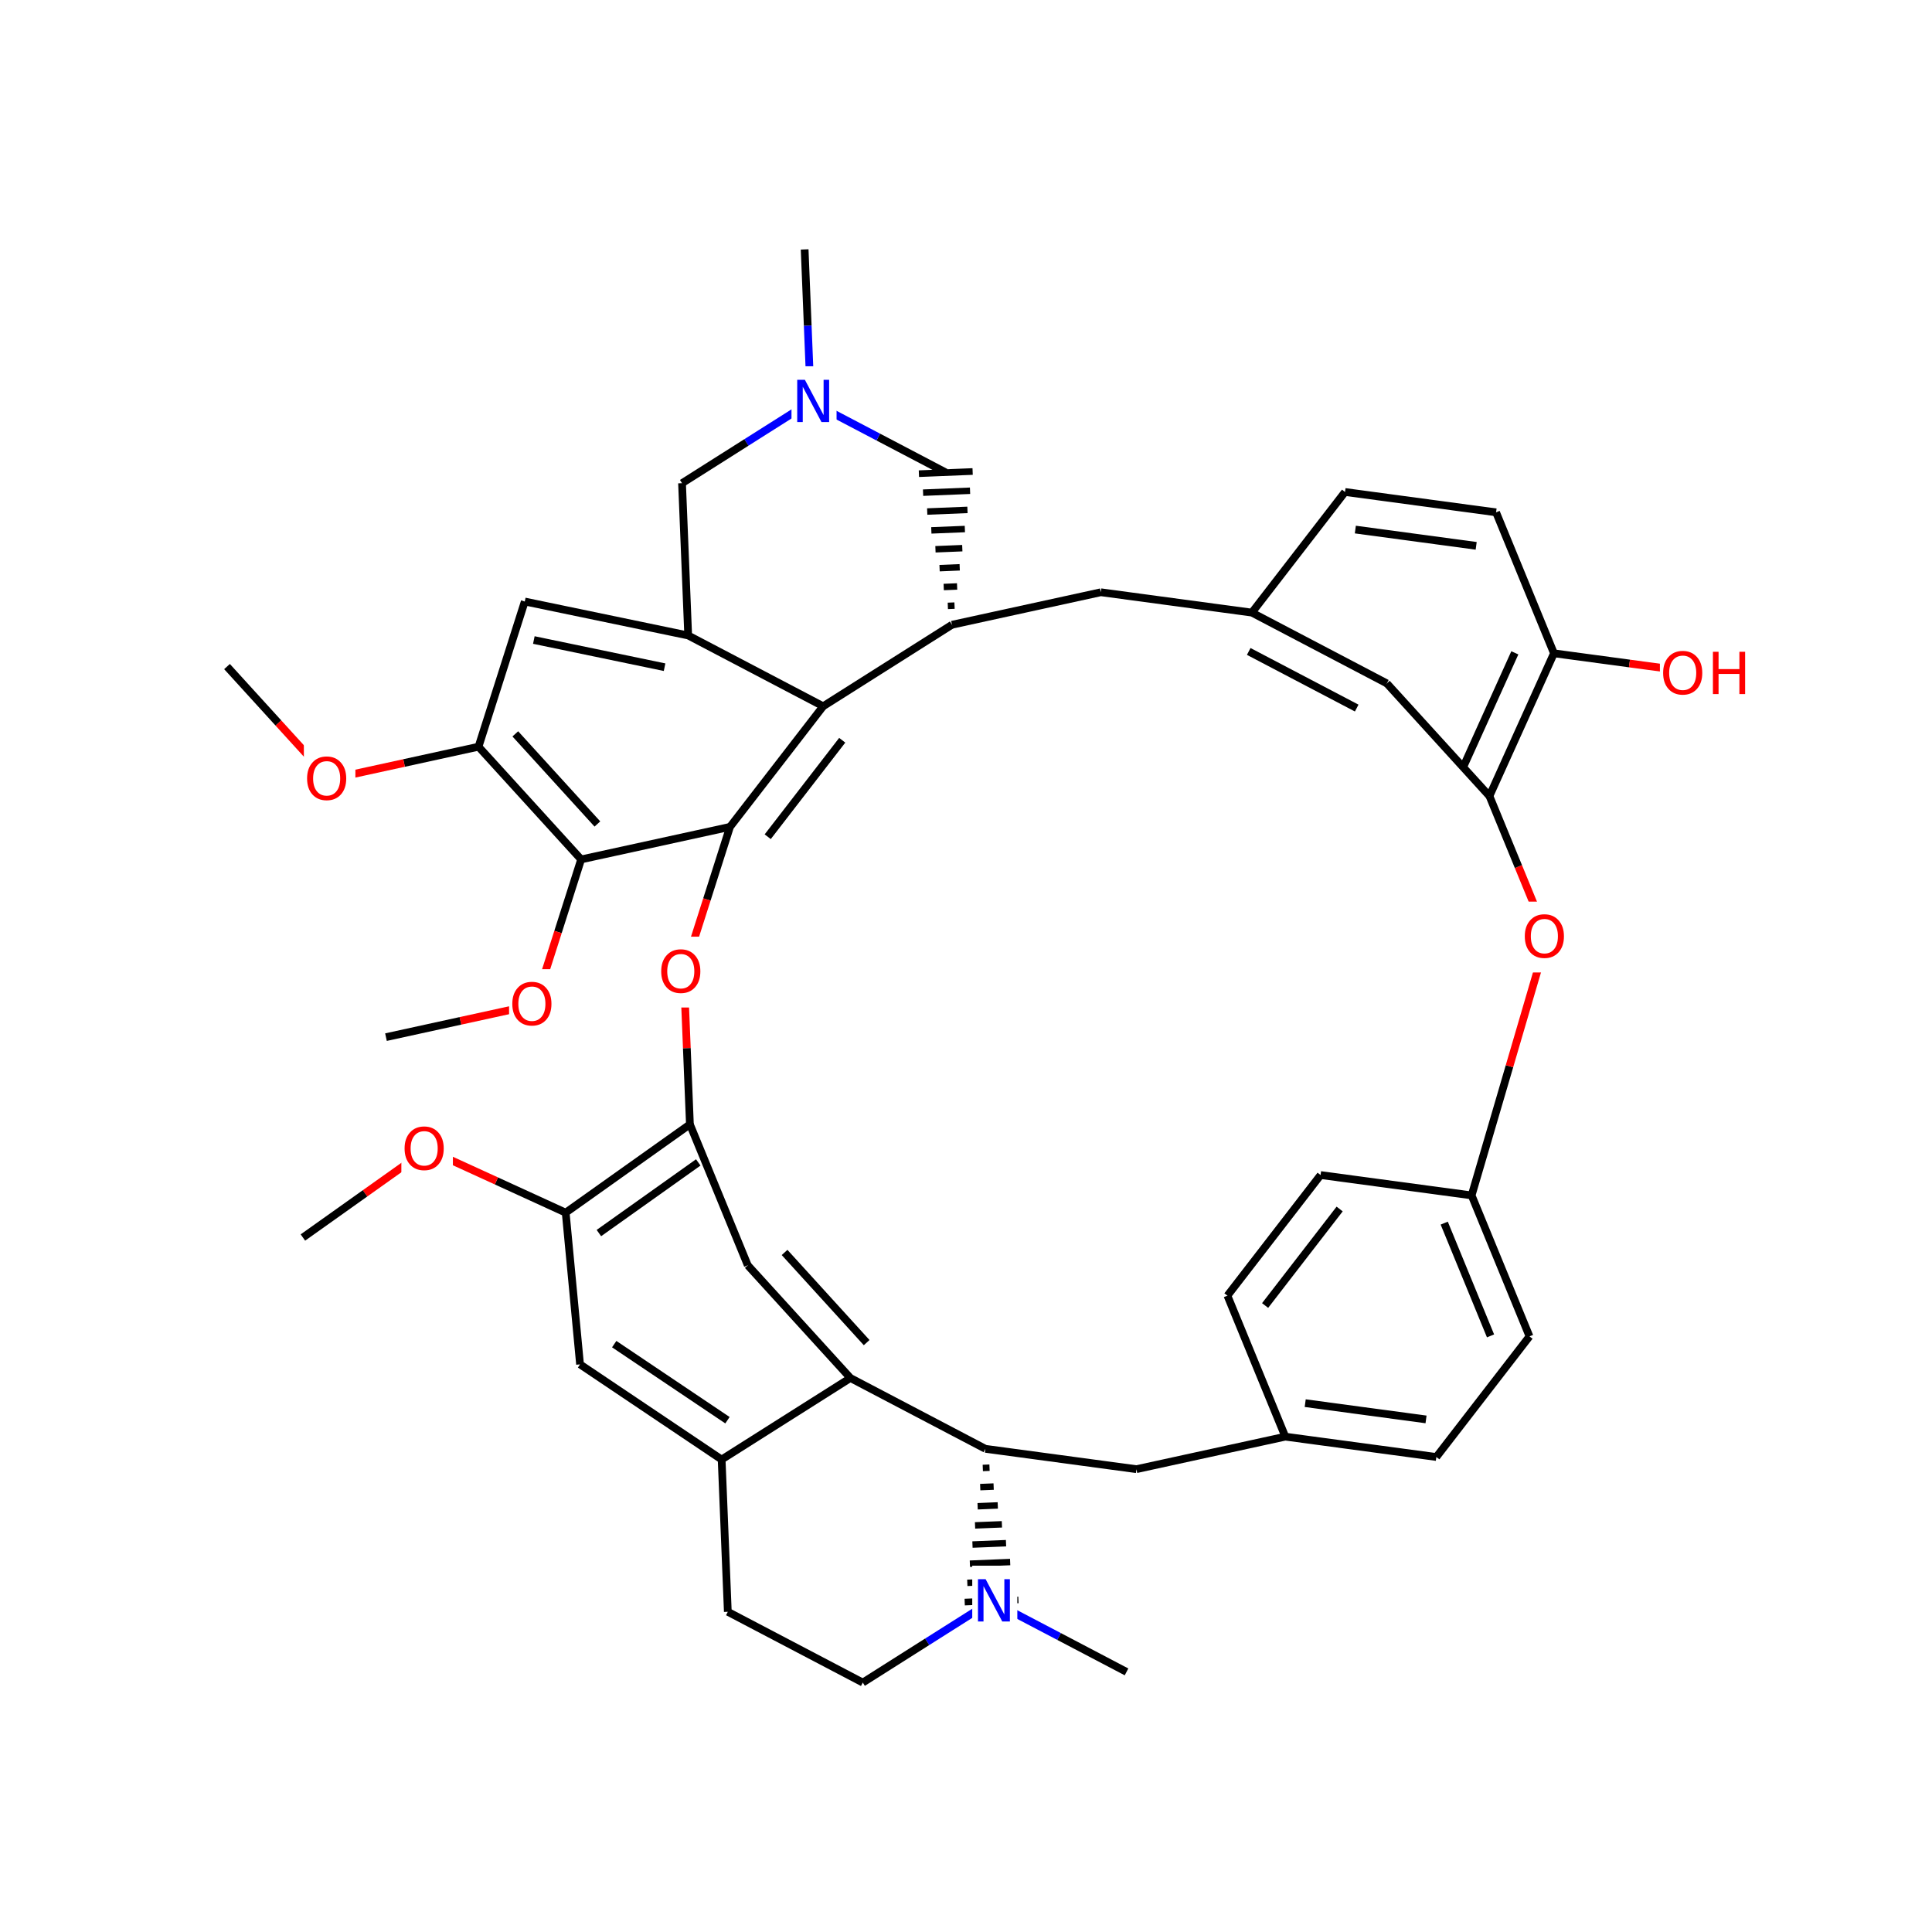 <svg xmlns="http://www.w3.org/2000/svg" xmlns:xlink="http://www.w3.org/1999/xlink" width="300pt" height="300pt" viewBox="0 0 300 300"><defs><symbol overflow="visible"><path d="M.453 1.594v-7.938h4.5v7.938zm.5-.5h3.5v-6.938h-3.5zm0 0"/></symbol><symbol overflow="visible" id="a"><path d="M.89-6.563H2.08l2.906 5.485v-5.484h.86V0H4.656L1.75-5.484V0H.89zm0 0"/></symbol><symbol overflow="visible" id="b"><path d="M3.547-5.953c-.65 0-1.164.242-1.547.72-.375.48-.563 1.13-.563 1.952 0 .835.188 1.49.563 1.967.383.48.898.72 1.547.72.644 0 1.156-.24 1.53-.72.376-.476.564-1.132.564-1.968 0-.822-.187-1.474-.562-1.954-.375-.477-.887-.72-1.53-.72zm0-.734c.914 0 1.648.312 2.203.937.55.617.828 1.438.828 2.47 0 1.042-.277 1.87-.828 2.483-.555.617-1.29.922-2.203.922-.93 0-1.668-.305-2.22-.922C.774-1.41.5-2.237.5-3.28c0-1.033.273-1.853.828-2.47.55-.625 1.29-.938 2.22-.938zm0 0"/></symbol><symbol overflow="visible" id="c"><path d="M.89-6.563h.876v2.688H5v-2.688h.89V0H5v-3.125H1.766V0H.89zm0 0"/></symbol></defs><g><path fill="#fff" d="M0 0h300v300H0z"/><path d="M174.926 259.61l-10.477-5.497" stroke-width="1.2" stroke="#000" stroke-miterlimit="10" fill="none"/><path d="M164.45 254.113l-10.48-5.496M153.97 248.617l-10 6.324" stroke-width="1.2" stroke="#00f" stroke-miterlimit="10" fill="none"/><path d="M143.97 254.94l-9.997 6.33" stroke-width="1.2" stroke="#000" stroke-miterlimit="10" fill="none"/><path d="M153.008 224.97m-.4 2.975l1.044-.043m-1.445 3.016l2.086-.086m-2.488 3.06l3.13-.13m-3.53 3.1l4.17-.167m-4.57 3.14l5.21-.21m-5.613 3.184l6.253-.255m-6.652 3.226l7.293-.296m-7.695 3.27l8.337-.336m-8.34.367l8.344-.34" stroke="#000" stroke-miterlimit="10" fill="none"/><path d="M150.97 243.117h7v11h-7zm0 0" fill="#fff"/><use xlink:href="#a" x="150.969" y="251.78" fill="#00f"/><path d="M133.973 261.27l-20.957-10.993M113.016 250.277l-.96-23.644M112.055 226.633L90.07 211.86M112.96 220.53l-17.585-11.815M132.05 213.977l-19.995 12.656M90.07 211.86l-2.23-23.56M87.84 188.3l19.29-13.71M92.996 191.47l15.43-10.97M87.84 188.3l-10.758-4.925" stroke-width="1.2" stroke="#000" stroke-miterlimit="10" fill="none"/><path d="M77.082 183.375l-10.758-4.922" stroke-width="1.2" stroke="#f00" stroke-miterlimit="10" fill="none"/><path d="M107.13 174.59l8.987 21.89" stroke-width="1.2" stroke="#000" stroke-miterlimit="10" fill="none"/><path d="M106.172 150.945l.48 11.82" stroke-width="1.2" stroke="#f00" stroke-miterlimit="10" fill="none"/><path d="M106.652 162.766l.477 11.824M116.117 196.48l15.934 17.497M121.828 194.48l12.746 14M132.05 213.977l20.958 10.992M153.008 224.97l23.453 3.163M176.46 228.133l23.122-5.05M199.582 223.082l23.453 3.16M202.672 217.88l18.762 2.526M190.594 201.19l8.988 21.892M223.035 226.242l14.465-18.73M237.5 207.512l-8.988-21.89M231.45 207.438l-7.192-17.512M228.512 185.62l-23.453-3.16M228.512 185.62l5.88-20.058" stroke-width="1.2" stroke="#000" stroke-miterlimit="10" fill="none"/><path d="M234.39 165.563l5.88-20.06" stroke-width="1.2" stroke="#f00" stroke-miterlimit="10" fill="none"/><path d="M205.06 182.46l-14.466 18.73M208.02 187.734l-11.575 14.985" stroke-width="1.2" stroke="#000" stroke-miterlimit="10" fill="none"/><path d="M240.27 145.504l-4.493-10.945" stroke-width="1.2" stroke="#f00" stroke-miterlimit="10" fill="none"/><path d="M235.777 134.56l-4.496-10.947" stroke-width="1.2" stroke="#000" stroke-miterlimit="10" fill="none"/><path d="M236.27 140.004h8v11h-8zm0 0" fill="#fff"/><use xlink:href="#b" x="236.27" y="148.667" fill="#f00"/><path d="M231.28 123.613l10.017-22.168M227.21 119.105l8.013-17.734M215.348 106.117l15.933 17.496M241.297 101.445l-8.988-21.89M241.297 101.445l11.726 1.582" stroke-width="1.2" stroke="#000" stroke-miterlimit="10" fill="none"/><path d="M253.023 103.027l11.727 1.582" stroke-width="1.2" stroke="#f00" stroke-miterlimit="10" fill="none"/><path d="M232.31 79.555l-23.455-3.16M229.22 84.758l-18.763-2.528M208.855 76.395l-14.464 18.73M194.39 95.125l20.958 10.992M193.902 101.156l16.766 8.793M194.39 95.125l-23.452-3.16M170.938 91.965l-23.118 5.047" stroke-width="1.2" stroke="#000" stroke-miterlimit="10" fill="none"/><path d="M147.82 97.012m.4-2.973l-1.04.042m1.44-3.016l-2.08.086m2.483-3.058l-3.125.13m3.528-3.103l-4.168.17m4.566-3.142l-5.207.21m5.61-3.182l-6.25.254m6.652-3.227l-7.294.297m7.69-3.27l-8.33.336m8.335-.367l-8.343.34" stroke="#000" stroke-miterlimit="10" fill="none"/><path d="M127.82 109.668l20-12.656M146.86 73.367l-10.477-5.496" stroke-width="1.2" stroke="#000" stroke-miterlimit="10" fill="none"/><path d="M136.383 67.87l-10.48-5.495M125.902 62.375l-10 6.328" stroke-width="1.2" stroke="#00f" stroke-miterlimit="10" fill="none"/><path d="M115.902 68.703l-9.996 6.328" stroke-width="1.2" stroke="#000" stroke-miterlimit="10" fill="none"/><path d="M125.902 62.375l-.48-11.82" stroke-width="1.2" stroke="#00f" stroke-miterlimit="10" fill="none"/><path d="M125.422 50.555l-.477-11.825" stroke-width="1.2" stroke="#000" stroke-miterlimit="10" fill="none"/><path d="M122.902 56.875h7v11h-7zm0 0" fill="#fff"/><use xlink:href="#a" x="122.902" y="65.538" fill="#00f"/><path d="M105.906 75.03l.957 23.646M106.863 98.676l-25.375-5.274M103.195 103.602l-20.3-4.22M127.82 109.668l-20.957-10.992M81.488 93.402l-7.183 22.547M74.305 115.95l15.933 17.5M80.016 113.953l12.746 13.996M74.305 115.95l-11.563 2.527" stroke-width="1.2" stroke="#000" stroke-miterlimit="10" fill="none"/><path d="M62.742 118.477L51.184 121" stroke-width="1.2" stroke="#f00" stroke-miterlimit="10" fill="none"/><path d="M90.238 133.45l23.117-5.052M90.238 133.45l-3.593 11.273" stroke-width="1.2" stroke="#000" stroke-miterlimit="10" fill="none"/><path d="M86.645 144.723l-3.594 11.273" stroke-width="1.2" stroke="#f00" stroke-miterlimit="10" fill="none"/><path d="M113.355 128.398l14.465-18.73M119.21 129.926l11.57-14.98M113.355 128.398l-3.59 11.274" stroke-width="1.2" stroke="#000" stroke-miterlimit="10" fill="none"/><path d="M109.766 139.672l-3.594 11.273" stroke-width="1.2" stroke="#f00" stroke-miterlimit="10" fill="none"/><path d="M102.172 145.445h8v11h-8zm0 0" fill="#fff"/><use xlink:href="#b" x="102.172" y="154.108" fill="#f00"/><path d="M83.05 155.996l-11.558 2.524" stroke-width="1.2" stroke="#f00" stroke-miterlimit="10" fill="none"/><path d="M71.492 158.52l-11.558 2.527" stroke-width="1.2" stroke="#000" stroke-miterlimit="10" fill="none"/><path d="M79.05 150.496h8v11h-8zm0 0" fill="#fff"/><use xlink:href="#b" x="79.051" y="159.159" fill="#f00"/><path d="M51.184 121l-7.965-8.746" stroke-width="1.2" stroke="#f00" stroke-miterlimit="10" fill="none"/><path d="M43.22 112.254l-7.97-8.75" stroke-width="1.2" stroke="#000" stroke-miterlimit="10" fill="none"/><path d="M47.184 115.5h8v11h-8zm0 0" fill="#fff"/><use xlink:href="#b" x="47.184" y="124.163" fill="#f00"/><path d="M257.75 99.11h15v11h-15zm0 0" fill="#fff"/><g fill="#f00"><use xlink:href="#b" x="257.75" y="107.772"/><use xlink:href="#c" x="265.092" y="107.772"/></g><path d="M66.324 178.453l-9.644 6.852" stroke-width="1.2" stroke="#f00" stroke-miterlimit="10" fill="none"/><path d="M56.68 185.305l-9.645 6.855" stroke-width="1.2" stroke="#000" stroke-miterlimit="10" fill="none"/><path d="M62.324 172.953h8v11h-8zm0 0" fill="#fff"/><use xlink:href="#b" x="62.324" y="181.616" fill="#f00"/></g></svg>